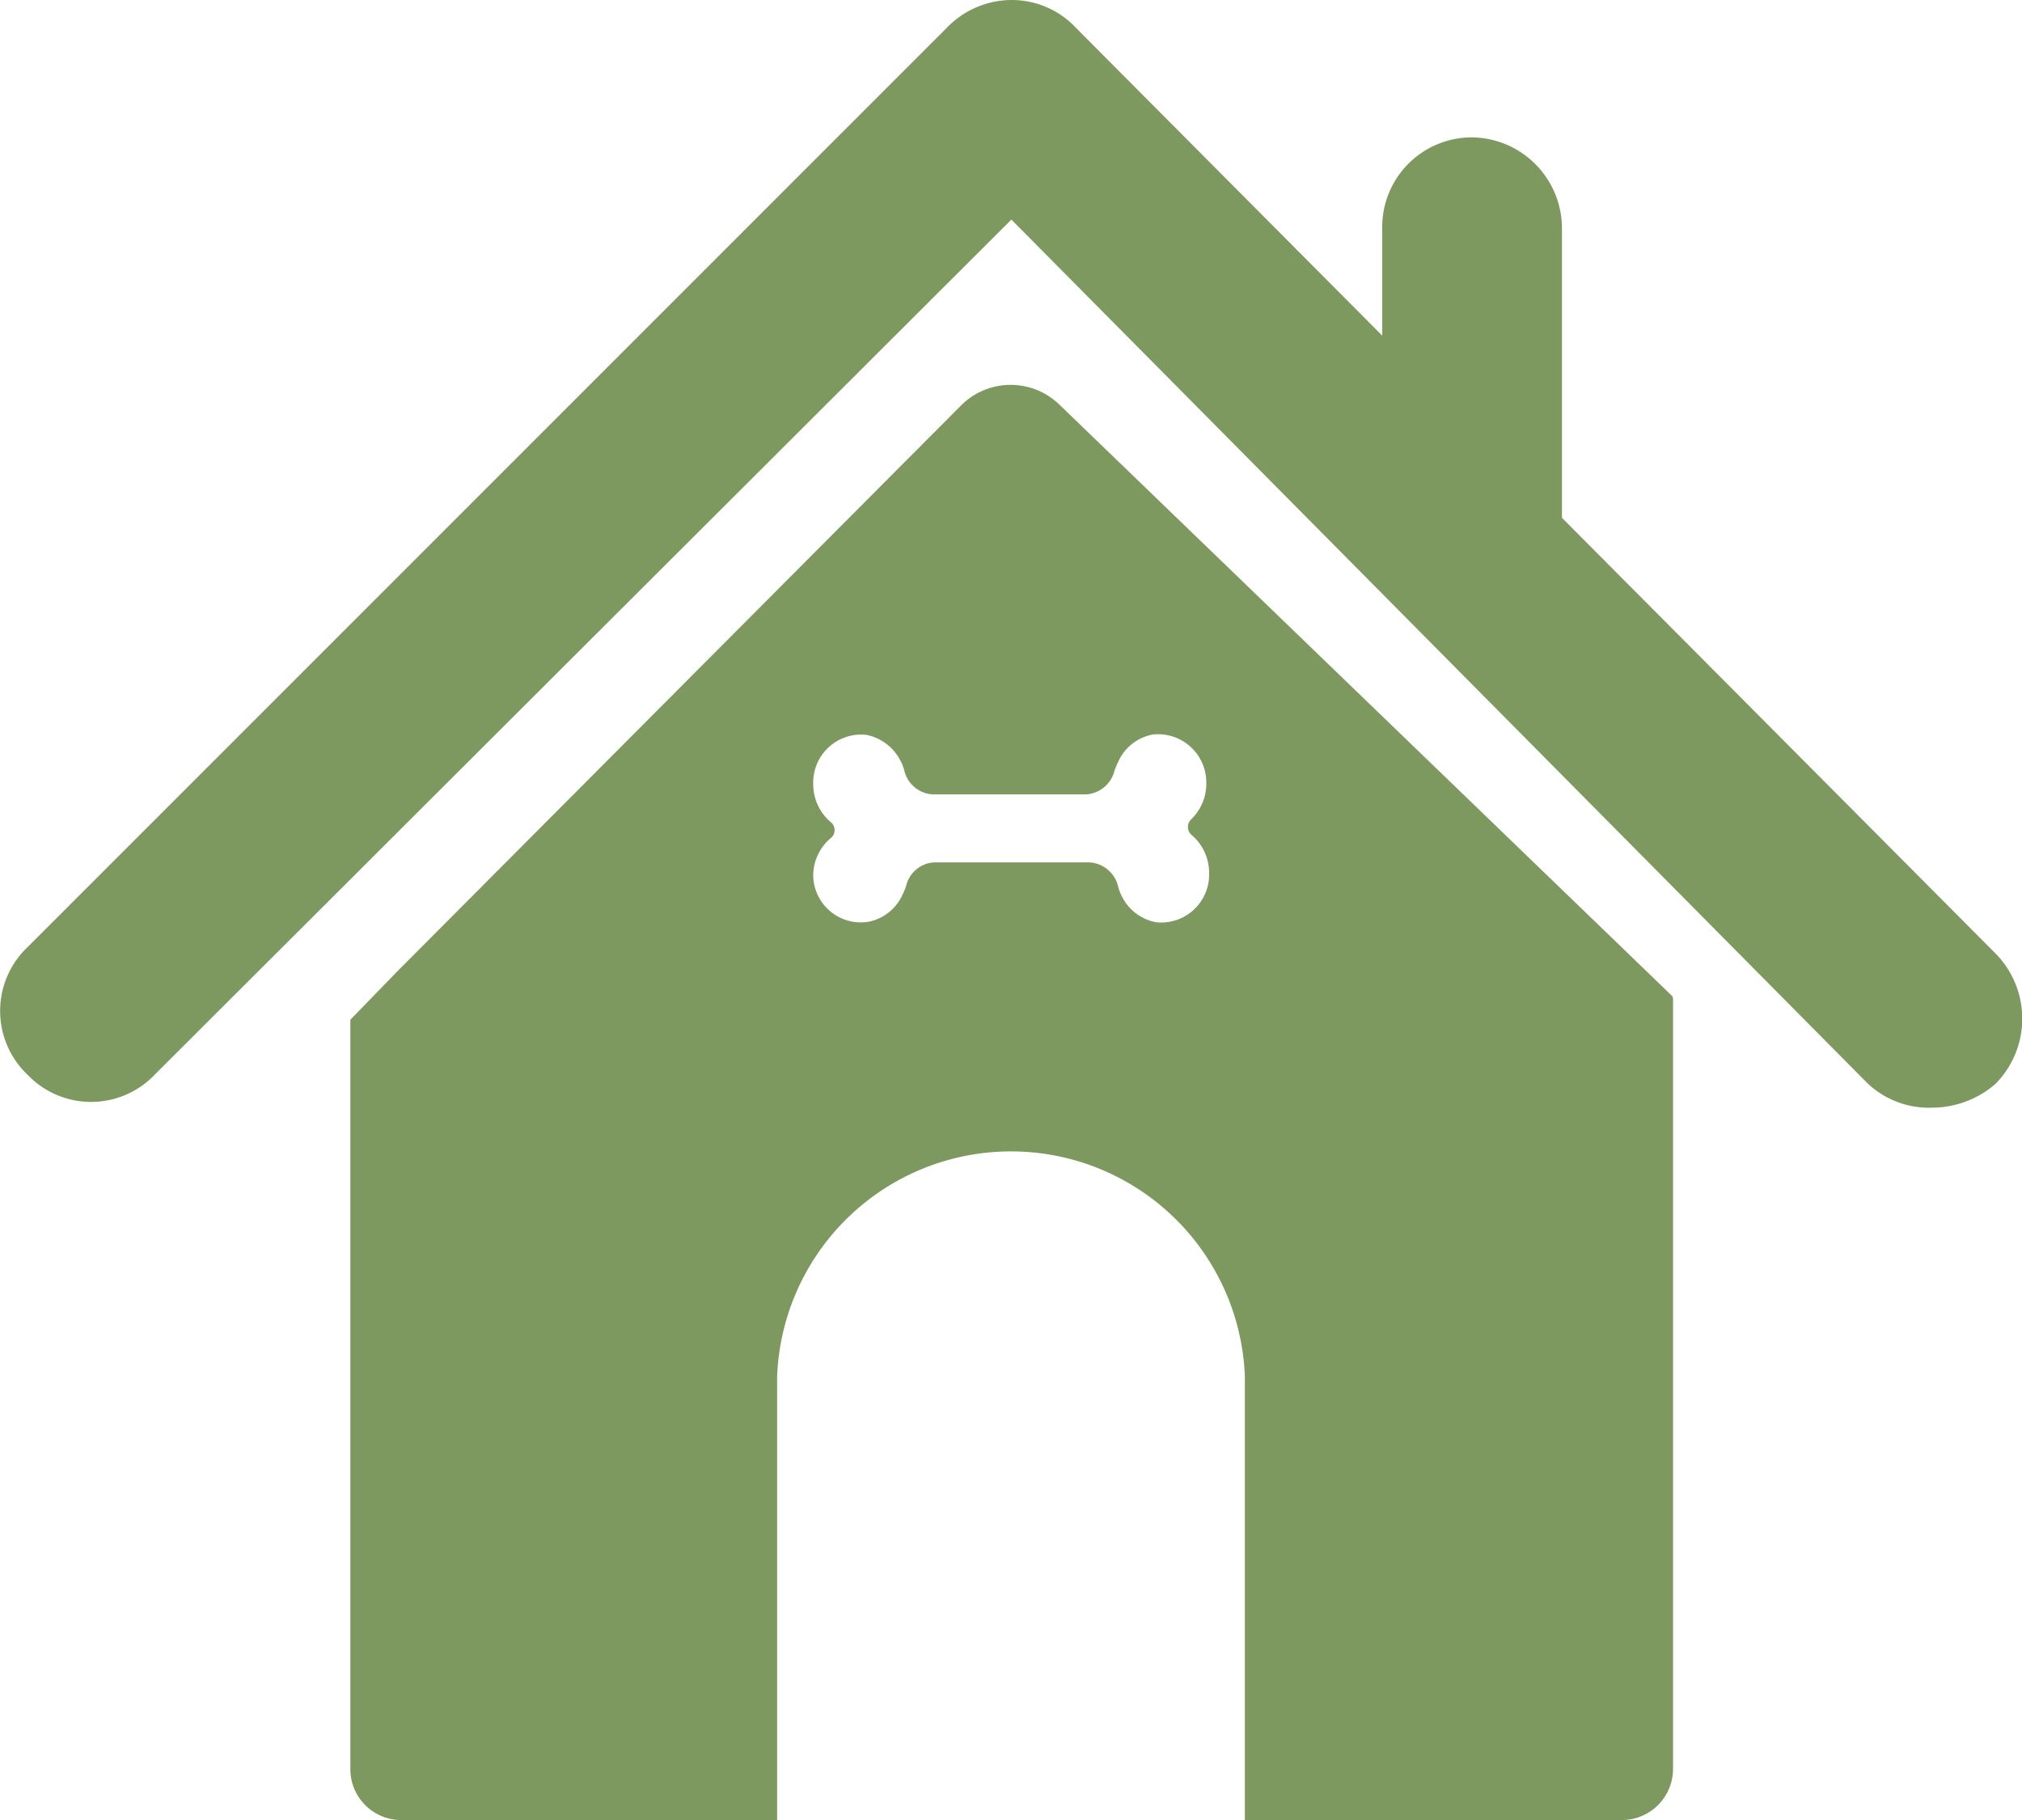 <svg xmlns="http://www.w3.org/2000/svg" viewBox="0 0 57.71 51.94"><defs><style>.cls-1,.cls-2{fill:#7d995f;}.cls-1{stroke:#7d995f;stroke-miterlimit:10;stroke-width:2px;}</style></defs><title>house</title><g id="Layer_2" data-name="Layer 2"><g id="Icon"><path class="cls-1" d="M56.25,27.92,43.58,15.19V6.52A1.6,1.6,0,0,0,42,4.92a1.56,1.56,0,0,0-1.55,1.6V12L30,1.5A1.51,1.51,0,0,0,28.87,1a1.58,1.58,0,0,0-1.14.5L1.49,27.74a1.51,1.51,0,0,0,0,2.22,1.51,1.51,0,0,0,2.22,0L28.87,4.85,54,30.2a1.55,1.55,0,0,0,1.14.41,1.76,1.76,0,0,0,1.13-.41A1.65,1.65,0,0,0,56.25,27.92Z"/><path class="cls-2" d="M47.73,28.43,46.25,27l-16-15.44a2,2,0,0,0-2.81,0L11.33,27.73,10,29.1v0h0s0,0,0,0V50.49a1.45,1.45,0,0,0,1.45,1.45H22.18V39.28a6.68,6.68,0,0,1,13.35,0V51.94H46.3a1.46,1.46,0,0,0,1.45-1.45v-22s0,0,0,0h0ZM33,26.32a1.37,1.37,0,0,1-1-.78,1.25,1.25,0,0,1-.09-.25.89.89,0,0,0-.84-.68l-1.75,0H26.69a.87.87,0,0,0-.83.68,2.44,2.44,0,0,1-.1.24,1.35,1.35,0,0,1-1,.78A1.36,1.36,0,0,1,23.21,25a1.4,1.4,0,0,1,.51-1.09h0a.29.29,0,0,0,0-.44,1.42,1.42,0,0,1-.51-1.1,1.37,1.37,0,0,1,1.51-1.4,1.4,1.4,0,0,1,1,.78,1.17,1.17,0,0,1,.09.24.88.88,0,0,0,.83.68h2.59l1.75,0a.89.89,0,0,0,.83-.68,2.44,2.44,0,0,1,.1-.24,1.35,1.35,0,0,1,1-.79,1.38,1.38,0,0,1,1.52,1.39A1.42,1.42,0,0,1,34,23.38a.3.3,0,0,0,0,.44h0a1.42,1.42,0,0,1,.51,1.1A1.37,1.37,0,0,1,33,26.32Z"/></g></g></svg>
